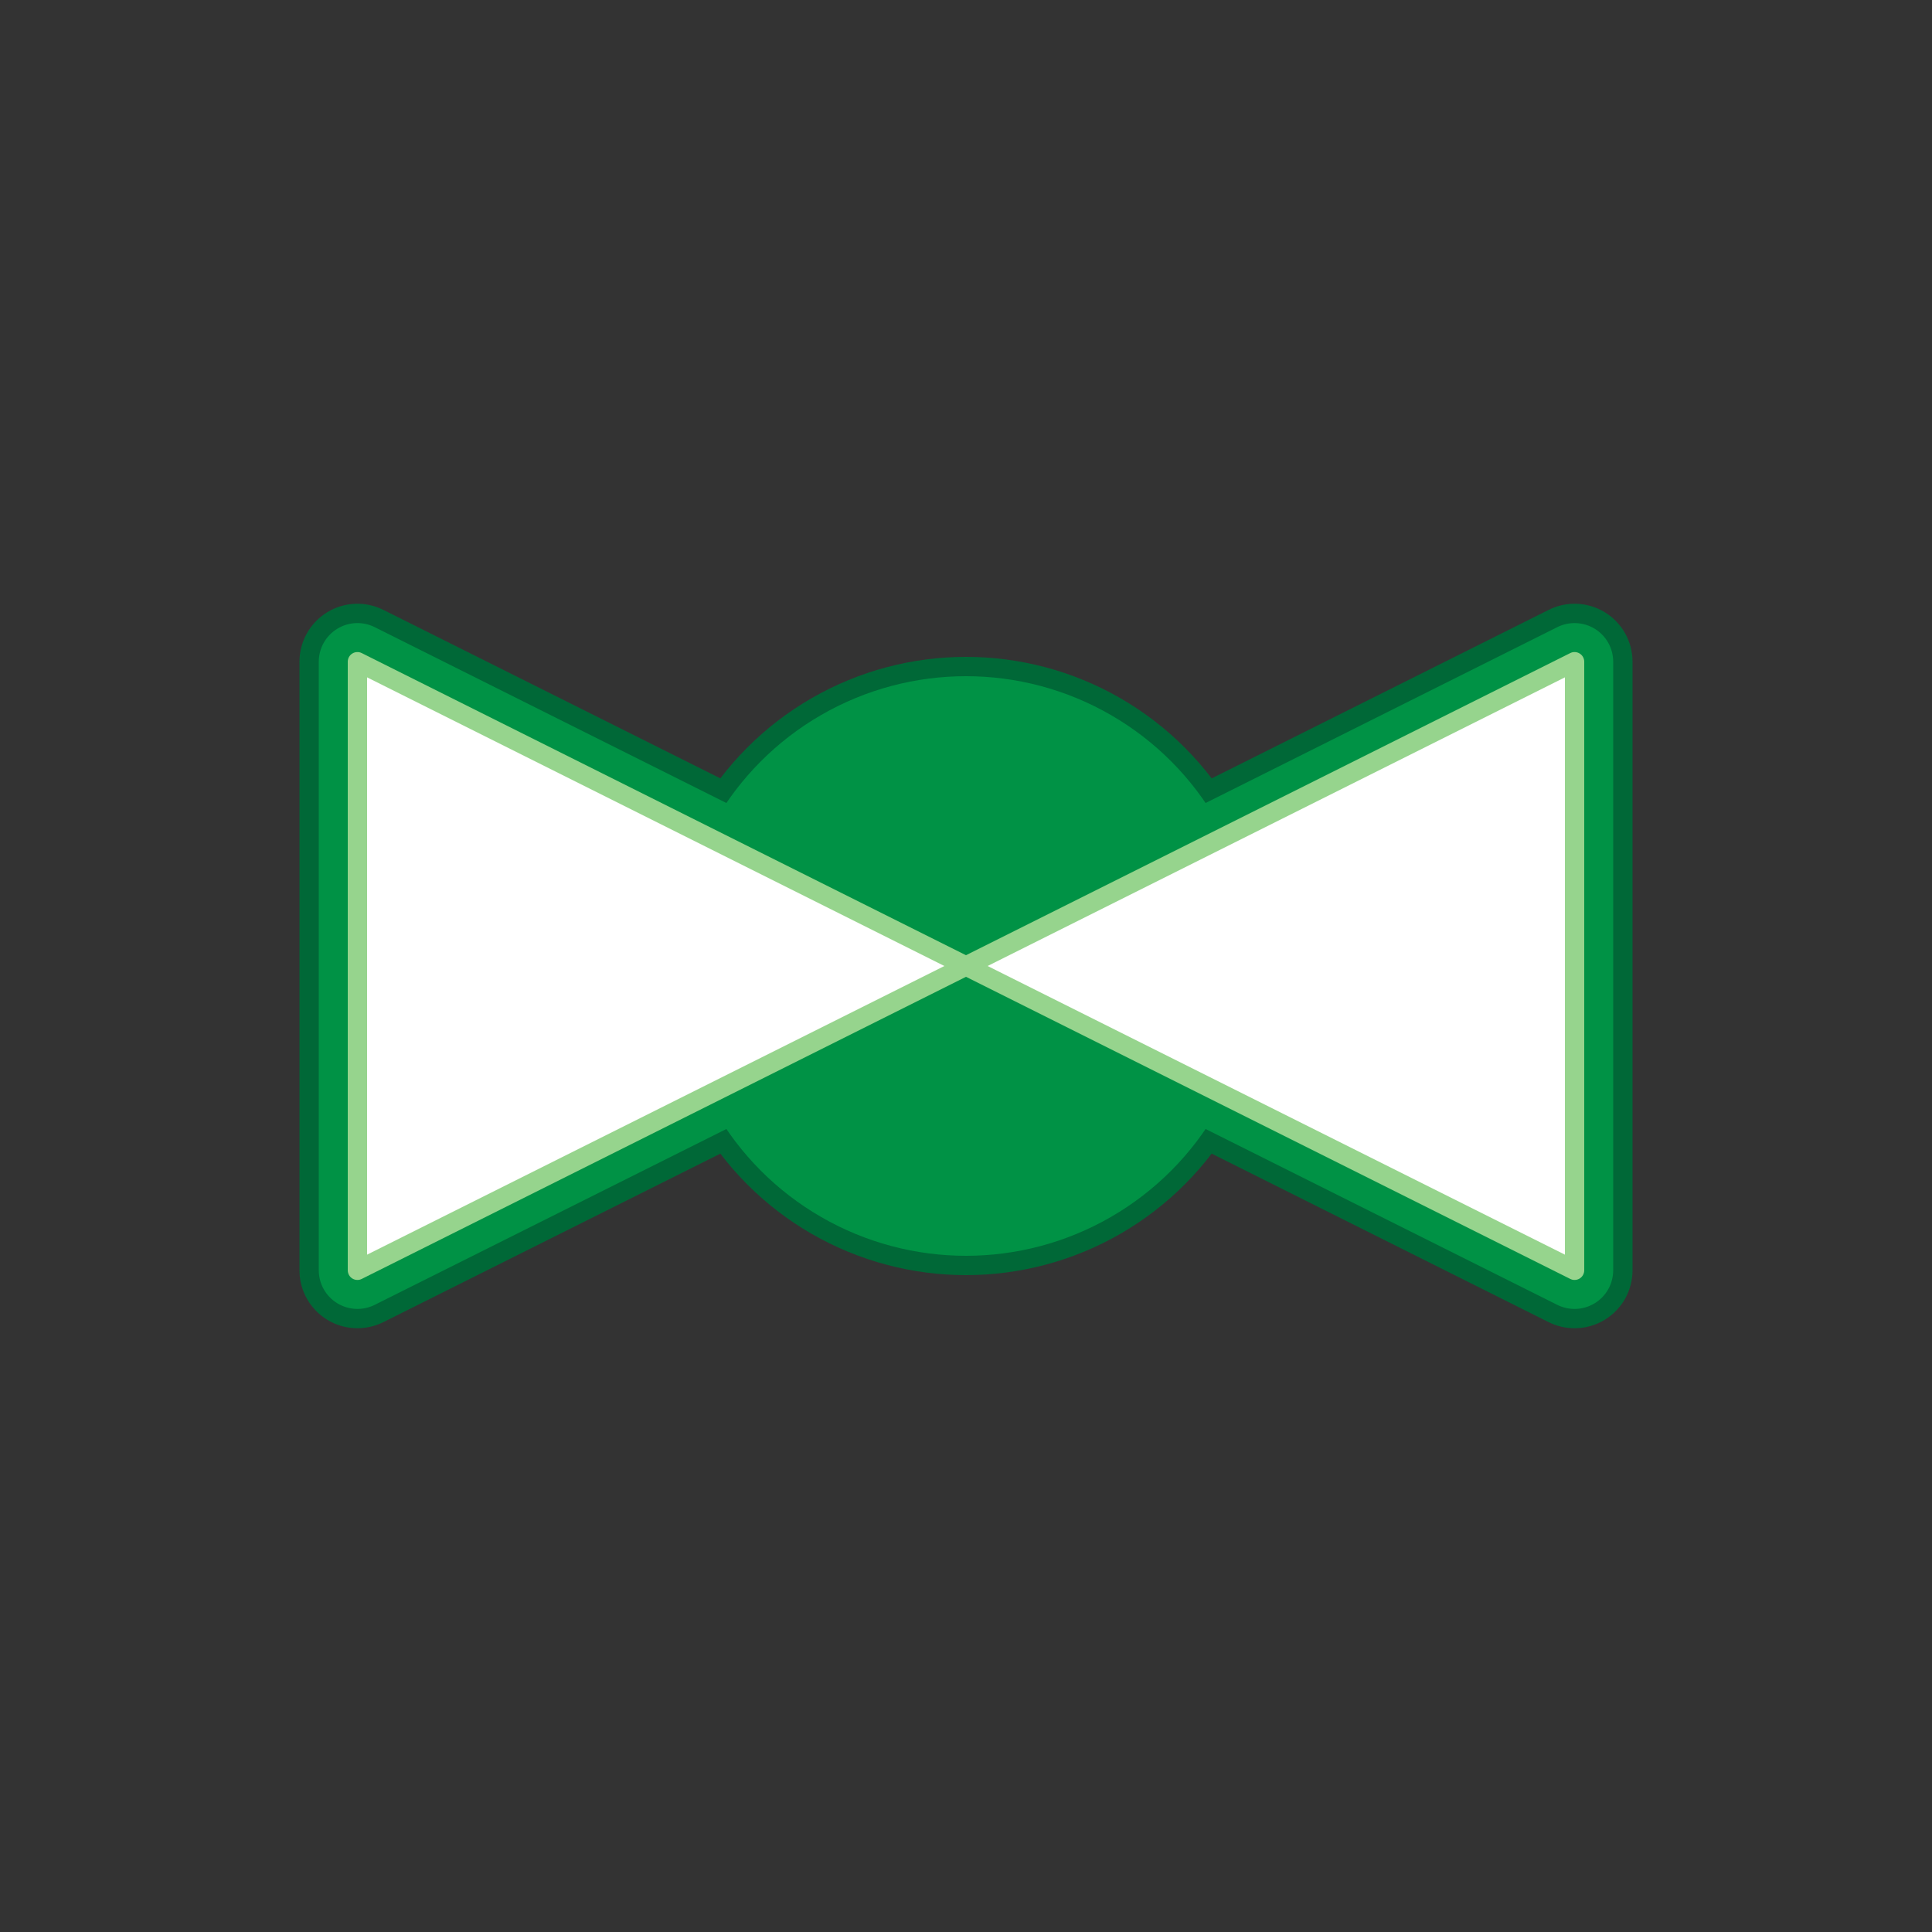 <svg version="1.1" id="Layer_1" xmlns="http://www.w3.org/2000/svg" xmlns:xlink="http://www.w3.org/1999/xlink" x="0px" y="0px" viewBox="0 0 100 100" xml:space="preserve"><rect x="0" y="0" width="100" height="100" fill="#333333" stroke="none"/><desc>Copyright Opto 22</desc> 
<g>
	<g id="frame">
		<rect fill="none" width="100" height="100"></rect>
	</g>
	<g id="shape">
		<path fill="#006837" d="M81.5,68.75c-0.459,0-0.918-0.105-1.342-0.316L50,53.354l-30.158,15.08
				c-0.93,0.463-2.034,0.415-2.919-0.132C16.039,67.755,15.5,66.79,15.5,65.75v-31.5c0-1.04,0.539-2.005,1.423-2.552
				c0.885-0.547,1.988-0.597,2.919-0.131L50,46.646l30.158-15.079c0.93-0.466,2.034-0.417,2.919,0.131
				c0.885,0.546,1.423,1.512,1.423,2.552v31.5c0,1.04-0.538,2.005-1.423,2.552C82.596,68.6,82.049,68.75,81.5,68.75z"></path>
		<circle fill="#006837" cx="50" cy="50" r="16"></circle>
	</g>
	<g id="dark">
		<path fill="#009245" d="M81.5,67.75c-0.306,0-0.612-0.07-0.895-0.211L50,52.236L19.395,67.539
			c-0.62,0.309-1.357,0.276-1.946-0.088c-0.59-0.364-0.949-1.008-0.949-1.701v-31.5c0-0.693,0.359-1.337,0.949-1.701
			c0.589-0.365,1.326-0.398,1.946-0.088L50,47.764l30.605-15.303c0.619-0.309,1.356-0.276,1.946,0.088
			c0.589,0.364,0.948,1.008,0.948,1.701v31.5c0,0.693-0.359,1.337-0.948,1.701C82.23,67.649,81.865,67.75,81.5,67.75z"></path>
		<circle fill="#009245" cx="50" cy="50" r="15"></circle>
	</g>
	<g id="light">
		<path fill="#96D48D" d="M18.5,66.25c-0.091,0-0.183-0.025-0.263-0.074C18.09,66.084,18,65.923,18,65.75v-31.5
			c0-0.173,0.09-0.334,0.237-0.425s0.331-0.099,0.486-0.022l31.5,15.75C50.393,49.638,50.5,49.811,50.5,50s-0.107,0.362-0.276,0.447
			l-31.5,15.75C18.653,66.232,18.577,66.25,18.5,66.25z"></path>
		<path fill="#96D48D" d="M81.5,66.25c-0.076,0-0.153-0.018-0.224-0.053l-31.5-15.75C49.607,50.362,49.5,50.189,49.5,50
			s0.107-0.362,0.276-0.447l31.5-15.75c0.154-0.078,0.34-0.069,0.486,0.022C81.91,33.916,82,34.077,82,34.25v31.5
			c0,0.173-0.09,0.334-0.237,0.426C81.683,66.225,81.592,66.25,81.5,66.25z"></path>
	</g>
	<g id="hlight">
		<polygon fill="#FFFFFF" points="19,35.059 19,64.941 48.882,50 		"></polygon>
		<polygon fill="#FFFFFF" points="51.118,50 81,64.941 81,35.059 		"></polygon>
	</g>
</g>
</svg>